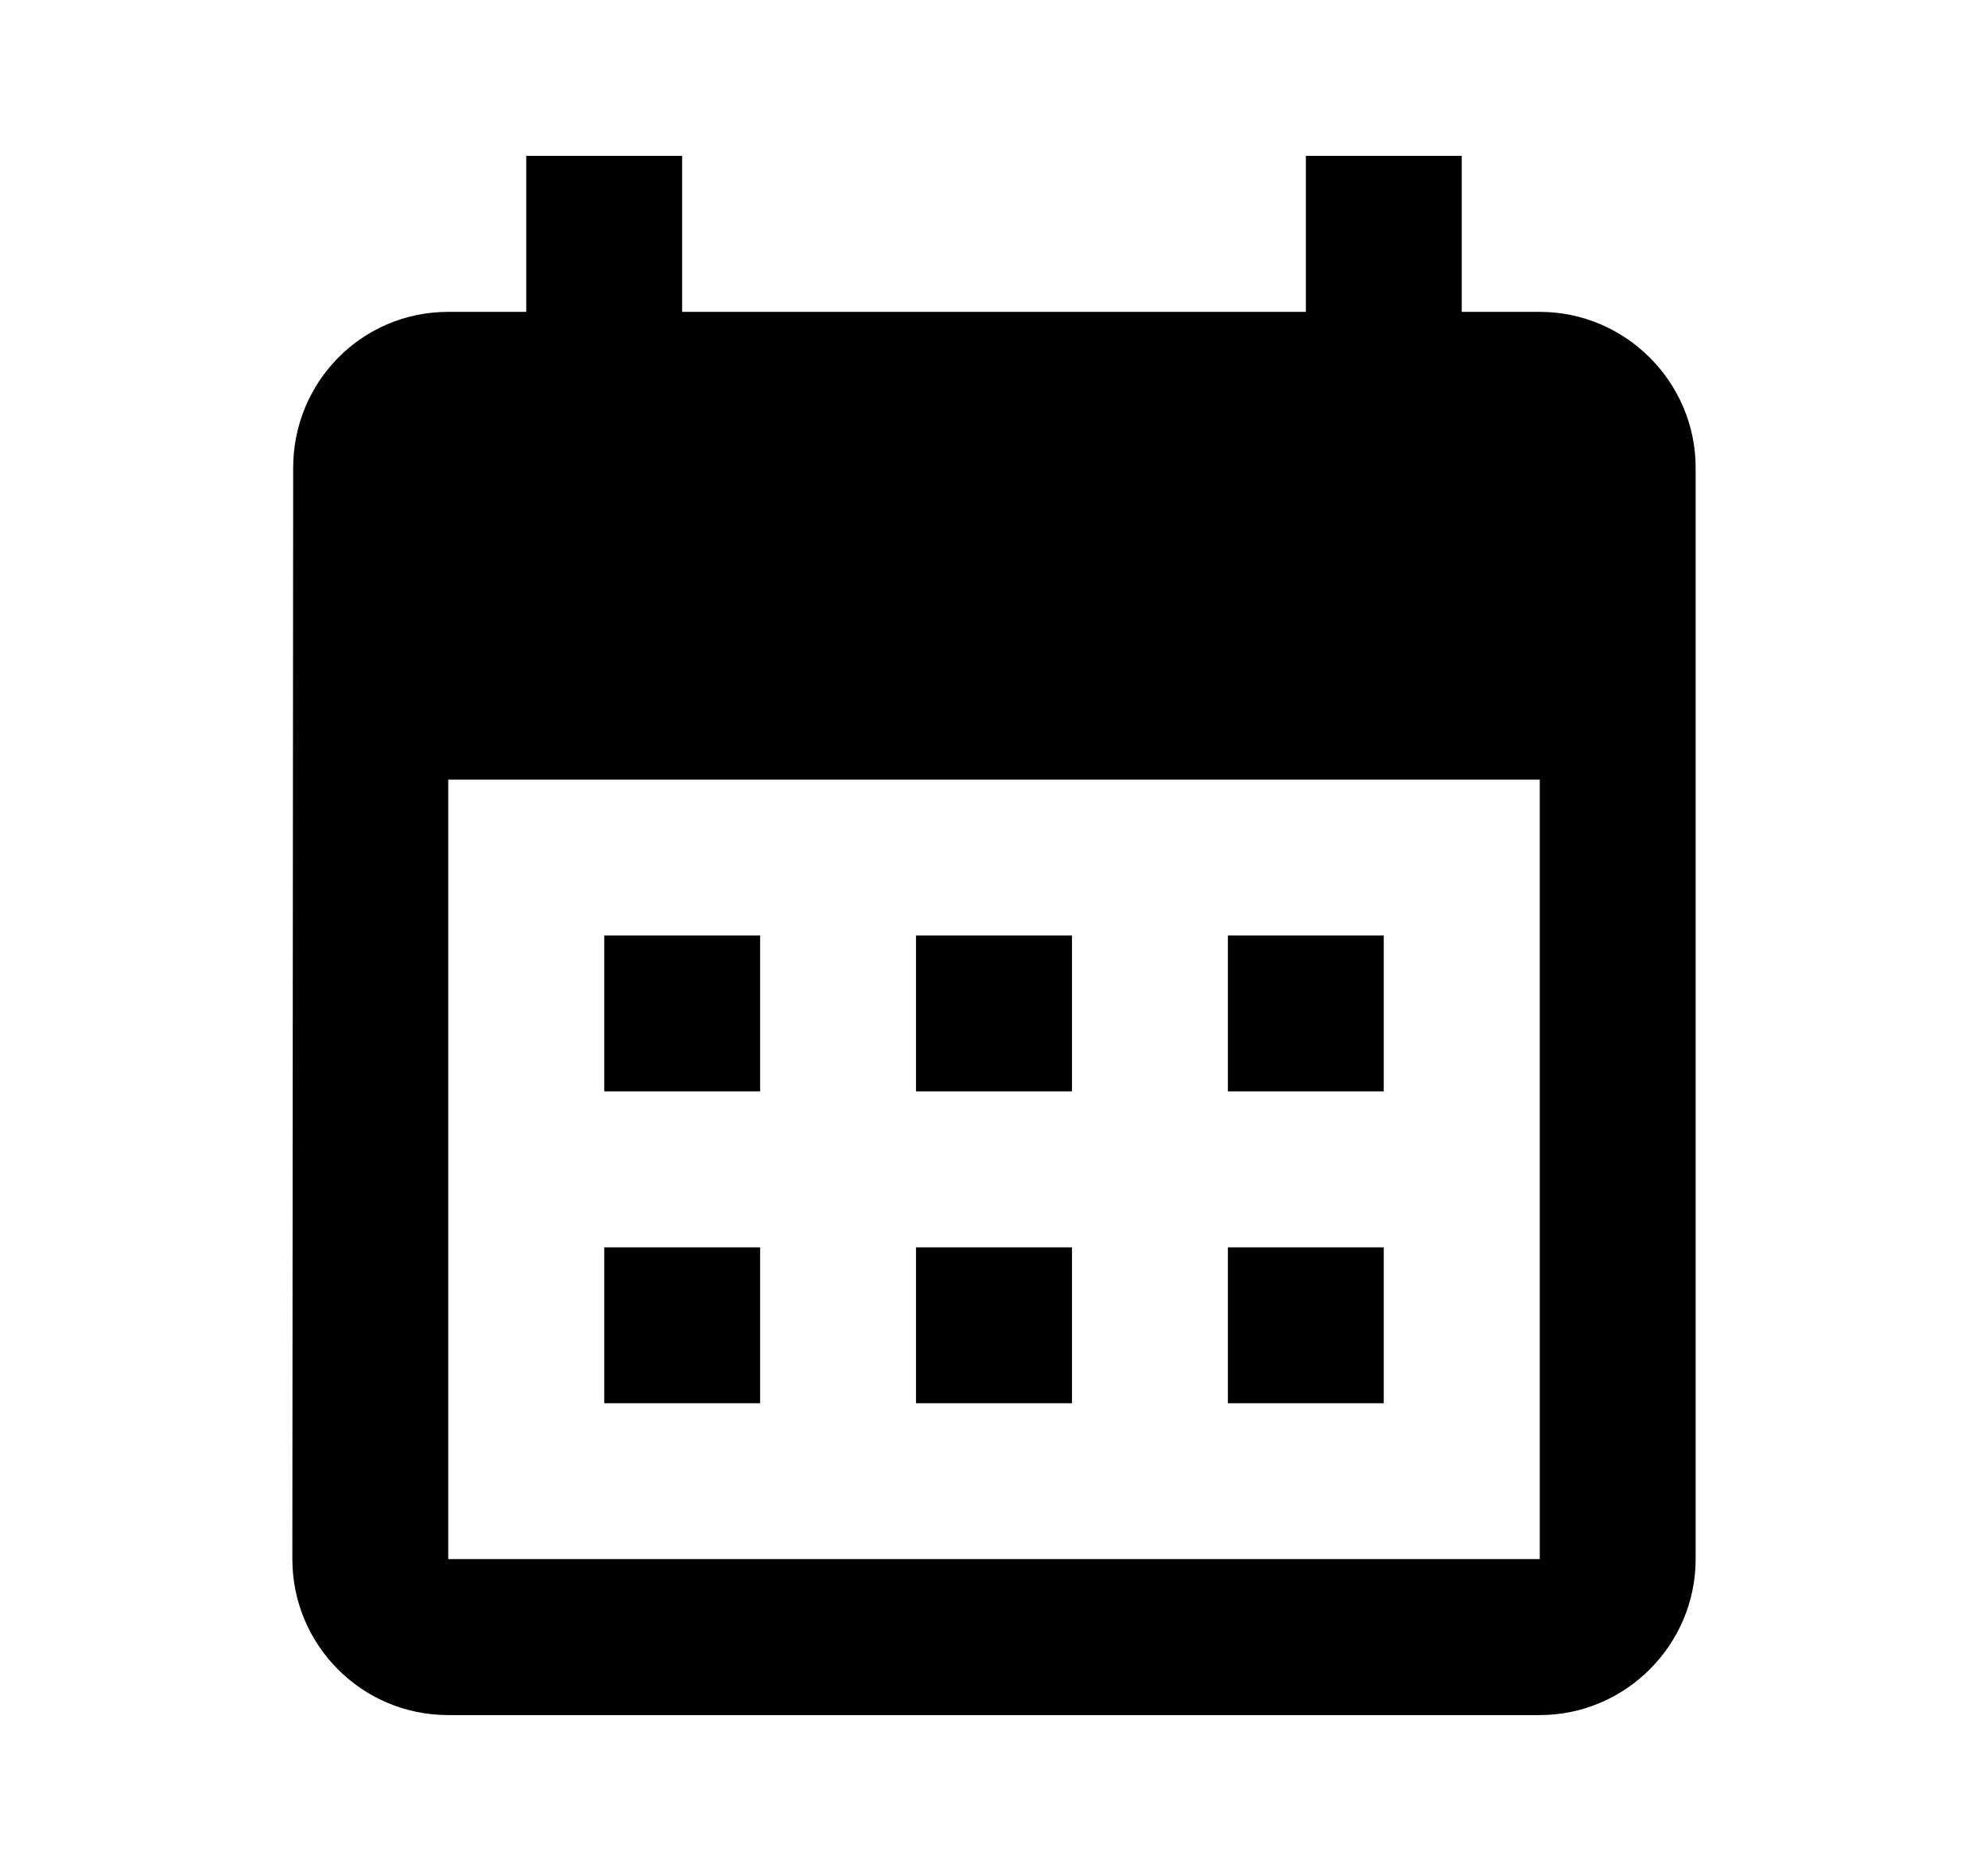 <svg width="17" height="16" viewBox="0 0 17 16" fill="none" xmlns="http://www.w3.org/2000/svg">
<g clip-path="url(#clip0_126_45)">
<path d="M13.167 2.667H12.5V1.333H11.167V2.667H5.833V1.333H4.5V2.667H3.833C3.093 2.667 2.507 3.267 2.507 4L2.5 13.333C2.5 14.067 3.093 14.667 3.833 14.667H13.167C13.9 14.667 14.5 14.067 14.5 13.333V4C14.5 3.267 13.9 2.667 13.167 2.667ZM13.167 13.333H3.833V6.667H13.167V13.333ZM6.5 9.333H5.167V8H6.5V9.333ZM9.167 9.333H7.833V8H9.167V9.333ZM11.833 9.333H10.5V8H11.833V9.333ZM6.5 12H5.167V10.667H6.5V12ZM9.167 12H7.833V10.667H9.167V12ZM11.833 12H10.5V10.667H11.833V12Z" fill="currentColor"/>
</g>
<defs>
<clipPath id="clip0_126_45">
<rect width="16" height="16" fill="white" transform="translate(0.5)"/>
</clipPath>
</defs>
</svg>
